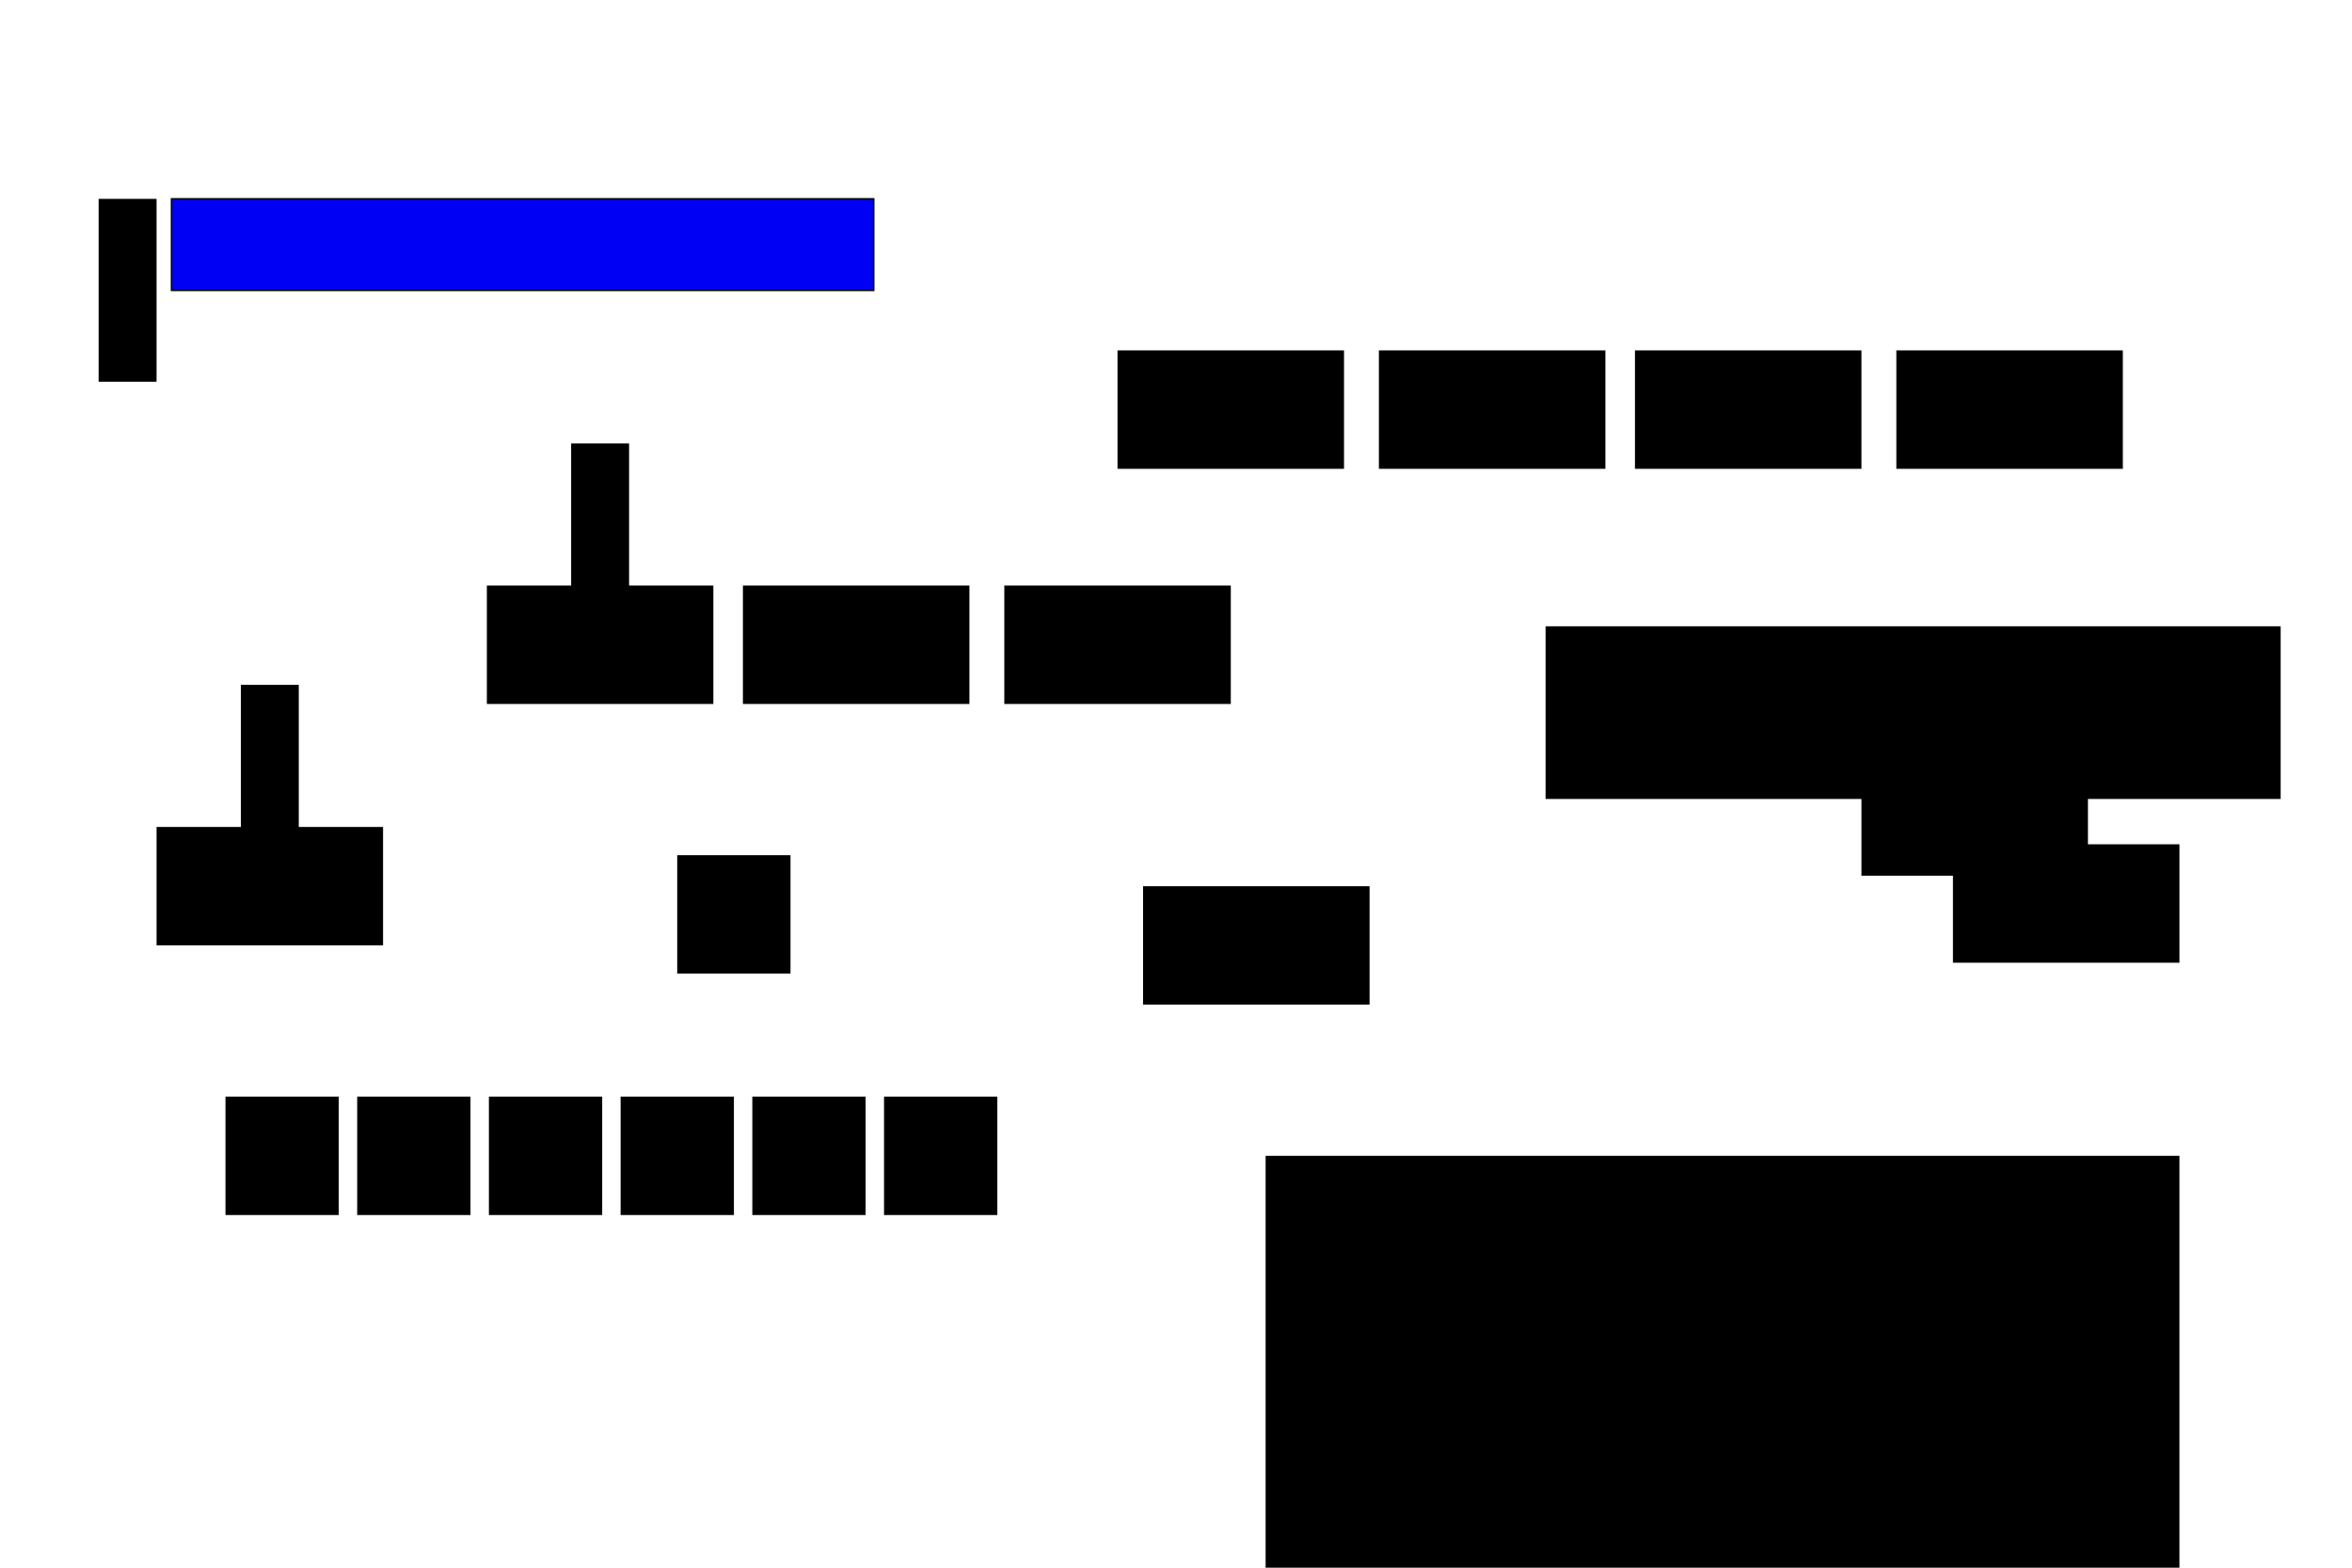 <?xml version="1.0" encoding="utf-8"?>
<!-- Generator: Adobe Illustrator 19.1.1, SVG Export Plug-In . SVG Version: 6.00 Build 0)  -->
<svg version="1.1" id="Calque_1" xmlns="http://www.w3.org/2000/svg" xmlns:xlink="http://www.w3.org/1999/xlink" x="0px" y="0px"
	 viewBox="1400 -900 3000 2000" style="enable-background:new 1400 -900 3000 2000;" xml:space="preserve">
<style type="text/css">
	.st0{fill:#0000F4;stroke:#000000;stroke-width:2;stroke-miterlimit:10;}
</style>
<rect x="1618.8" y="-646.3" class="st0" width="895.6" height="116.7"/>
<rect x="1107.2" y="-1327.4" width="111" height="2590.3"/>
<rect x="7945.5" y="-2798.8" width="111" height="4061.7"/>
<rect x="1218.2" y="1171.9" width="3363.6" height="91.1"/>
<rect x="4581.8" y="1171.9" width="3363.6" height="91.1"/>
<rect x="1525.8" y="-646.3" width="73.9" height="233.3"/>
<rect x="2128.5" y="-334.3" width="73.9" height="233.3"/>
<rect x="2825.4" y="-453" width="288.9" height="151.1"/>
<rect x="3158.8" y="-453" width="288.9" height="151.1"/>
<rect x="3485.4" y="-453" width="288.9" height="151.1"/>
<rect id="cool" x="3818.8" y="-453" width="288.9" height="151.1"/>
<rect x="6534.5" y="648.4" width="288.9" height="151.1"/>
<rect x="6867.9" y="648.4" width="288.9" height="151.1"/>
<rect x="7194.5" y="648.4" width="288.9" height="151.1"/>
<rect id="cool_13_" x="7527.9" y="648.4" width="288.9" height="151.1"/>
<rect x="5982.6" y="-107.8" width="288.9" height="151.1"/>
<rect x="6316" y="-107.8" width="288.9" height="151.1"/>
<rect x="6642.6" y="-107.8" width="288.9" height="151.1"/>
<rect id="cool_14_" x="6976" y="-107.8" width="288.9" height="151.1"/>
<rect x="6678.9" y="-2033.4" width="288.9" height="151.1"/>
<rect x="7012.3" y="-2033.4" width="288.9" height="151.1"/>
<rect x="7338.9" y="-2033.4" width="288.9" height="151.1"/>
<rect id="cool_15_" x="7672.3" y="-2033.4" width="288.9" height="151.1"/>
<rect id="cool_18_" x="4309" y="-2675.1" width="288.9" height="151.1"/>
<rect id="cool_19_" x="4309" y="-2483.1" width="288.9" height="151.1"/>
<rect id="cool_20_" x="4309" y="-2291.2" width="288.9" height="151.1"/>
<rect id="cool_21_" x="4309" y="-2099.2" width="288.9" height="151.1"/>
<rect id="cool_22_" x="4309" y="-1907.2" width="288.9" height="151.1"/>
<rect id="cool_23_" x="4309" y="-1715.3" width="288.9" height="151.1"/>
<rect id="cool_24_" x="4309" y="-1523.3" width="288.9" height="151.1"/>
<rect x="4844.8" y="-1139.6" width="288.9" height="151.1"/>
<rect x="5178.2" y="-1139.6" width="288.9" height="151.1"/>
<rect x="5504.8" y="-1139.6" width="288.9" height="151.1"/>
<rect id="cool_16_" x="5838.2" y="-1139.6" width="288.9" height="151.1"/>
<rect x="5224.9" y="-1875" width="288.9" height="151.1"/>
<rect x="3716.9" y="-2874.4" width="288.9" height="151.1"/>
<rect x="3368.9" y="-2874.4" width="288.9" height="151.1"/>
<rect x="3020.9" y="-2874.4" width="288.9" height="151.1"/>
<rect x="2672.9" y="-2874.4" width="288.9" height="151.1"/>
<rect x="2324.9" y="-2874.4" width="288.9" height="151.1"/>
<rect x="2332.6" y="-2675.1" width="288.9" height="151.1"/>
<rect x="1984.7" y="-2675.1" width="288.9" height="151.1"/>
<rect x="1636.7" y="-2675.1" width="288.9" height="151.1"/>
<rect x="1288.7" y="-2675.1" width="288.9" height="151.1"/>
<rect x="940.7" y="-2675.1" width="288.9" height="151.1"/>
<rect x="1213.1" y="-1739.6" width="151.1" height="288.9"/>
<rect x="1213.1" y="-2087.6" width="151.1" height="288.9"/>
<rect x="1213.1" y="-2435.6" width="151.1" height="288.9"/>
<rect x="1213.1" y="-2783.6" width="151.1" height="288.9"/>
<rect x="1213.1" y="-3131.6" width="151.1" height="288.9"/>
<rect x="2393.8" y="-3131.6" width="151.1" height="288.9"/>
<rect x="2393.8" y="-3479.6" width="151.1" height="288.9"/>
<rect x="2393.8" y="-3827.6" width="151.1" height="288.9"/>
<rect x="2393.8" y="-4175.6" width="151.1" height="288.9"/>
<rect x="2393.8" y="-4523.6" width="151.1" height="288.9"/>
<rect x="5448" y="-2291.2" width="144.4" height="75.5"/>
<rect x="5656" y="-1799.4" width="288.9" height="151.1"/>
<rect x="5982.6" y="-1799.4" width="288.9" height="151.1"/>
<rect id="cool_17_" x="6316" y="-1799.4" width="288.9" height="151.1"/>
<rect id="cool_5_" x="3774.3" y="66.1" width="288.9" height="151.1"/>
<rect id="cool_6_" x="3891" y="177.1" width="288.9" height="151.1"/>
<rect x="1687.6" y="499" width="144.5" height="151.1"/>
<rect x="1855.6" y="499" width="144.5" height="151.1"/>
<rect x="2023.6" y="499" width="144.5" height="151.1"/>
<rect x="2191.6" y="499" width="144.5" height="151.1"/>
<rect x="2263.8" y="191" width="144.5" height="151.1"/>
<rect x="2359.6" y="499" width="144.5" height="151.1"/>
<rect x="2527.6" y="499" width="144.5" height="151.1"/>
<rect x="2021" y="-153" width="288.9" height="151.1"/>
<rect x="1707.2" y="-26.3" width="73.9" height="233.3"/>
<rect x="1599.7" y="155" width="288.9" height="151.1"/>
<rect x="2347.6" y="-153" width="288.9" height="151.1"/>
<rect id="cool_1_" x="2681" y="-153" width="288.9" height="151.1"/>
<rect id="cool_2_" x="2858" y="230.6" width="288.9" height="151.1"/>
<rect id="cool_3_" x="3014.3" y="574.6" width="1165.6" height="601"/>
<rect id="cool_4_" x="3371.4" y="-101" width="937.6" height="220.3"/>
<rect id="cool_9_" x="5448" y="612.9" width="288.9" height="151.1"/>
<rect id="cool_8_" x="5564.7" y="723.9" width="288.9" height="151.1"/>
<rect id="cool_7_" x="5045.1" y="445.9" width="937.6" height="220.3"/>
<rect id="cool_12_" x="7175.6" y="-693.8" width="288.9" height="151.1"/>
<rect id="cool_11_" x="7292.4" y="-582.8" width="288.9" height="151.1"/>
<rect id="cool_10_" x="6772.7" y="-860.9" width="937.6" height="220.3"/>
<rect x="4589.7" y="-2798.8" width="3363.6" height="91.1"/>
</svg>
